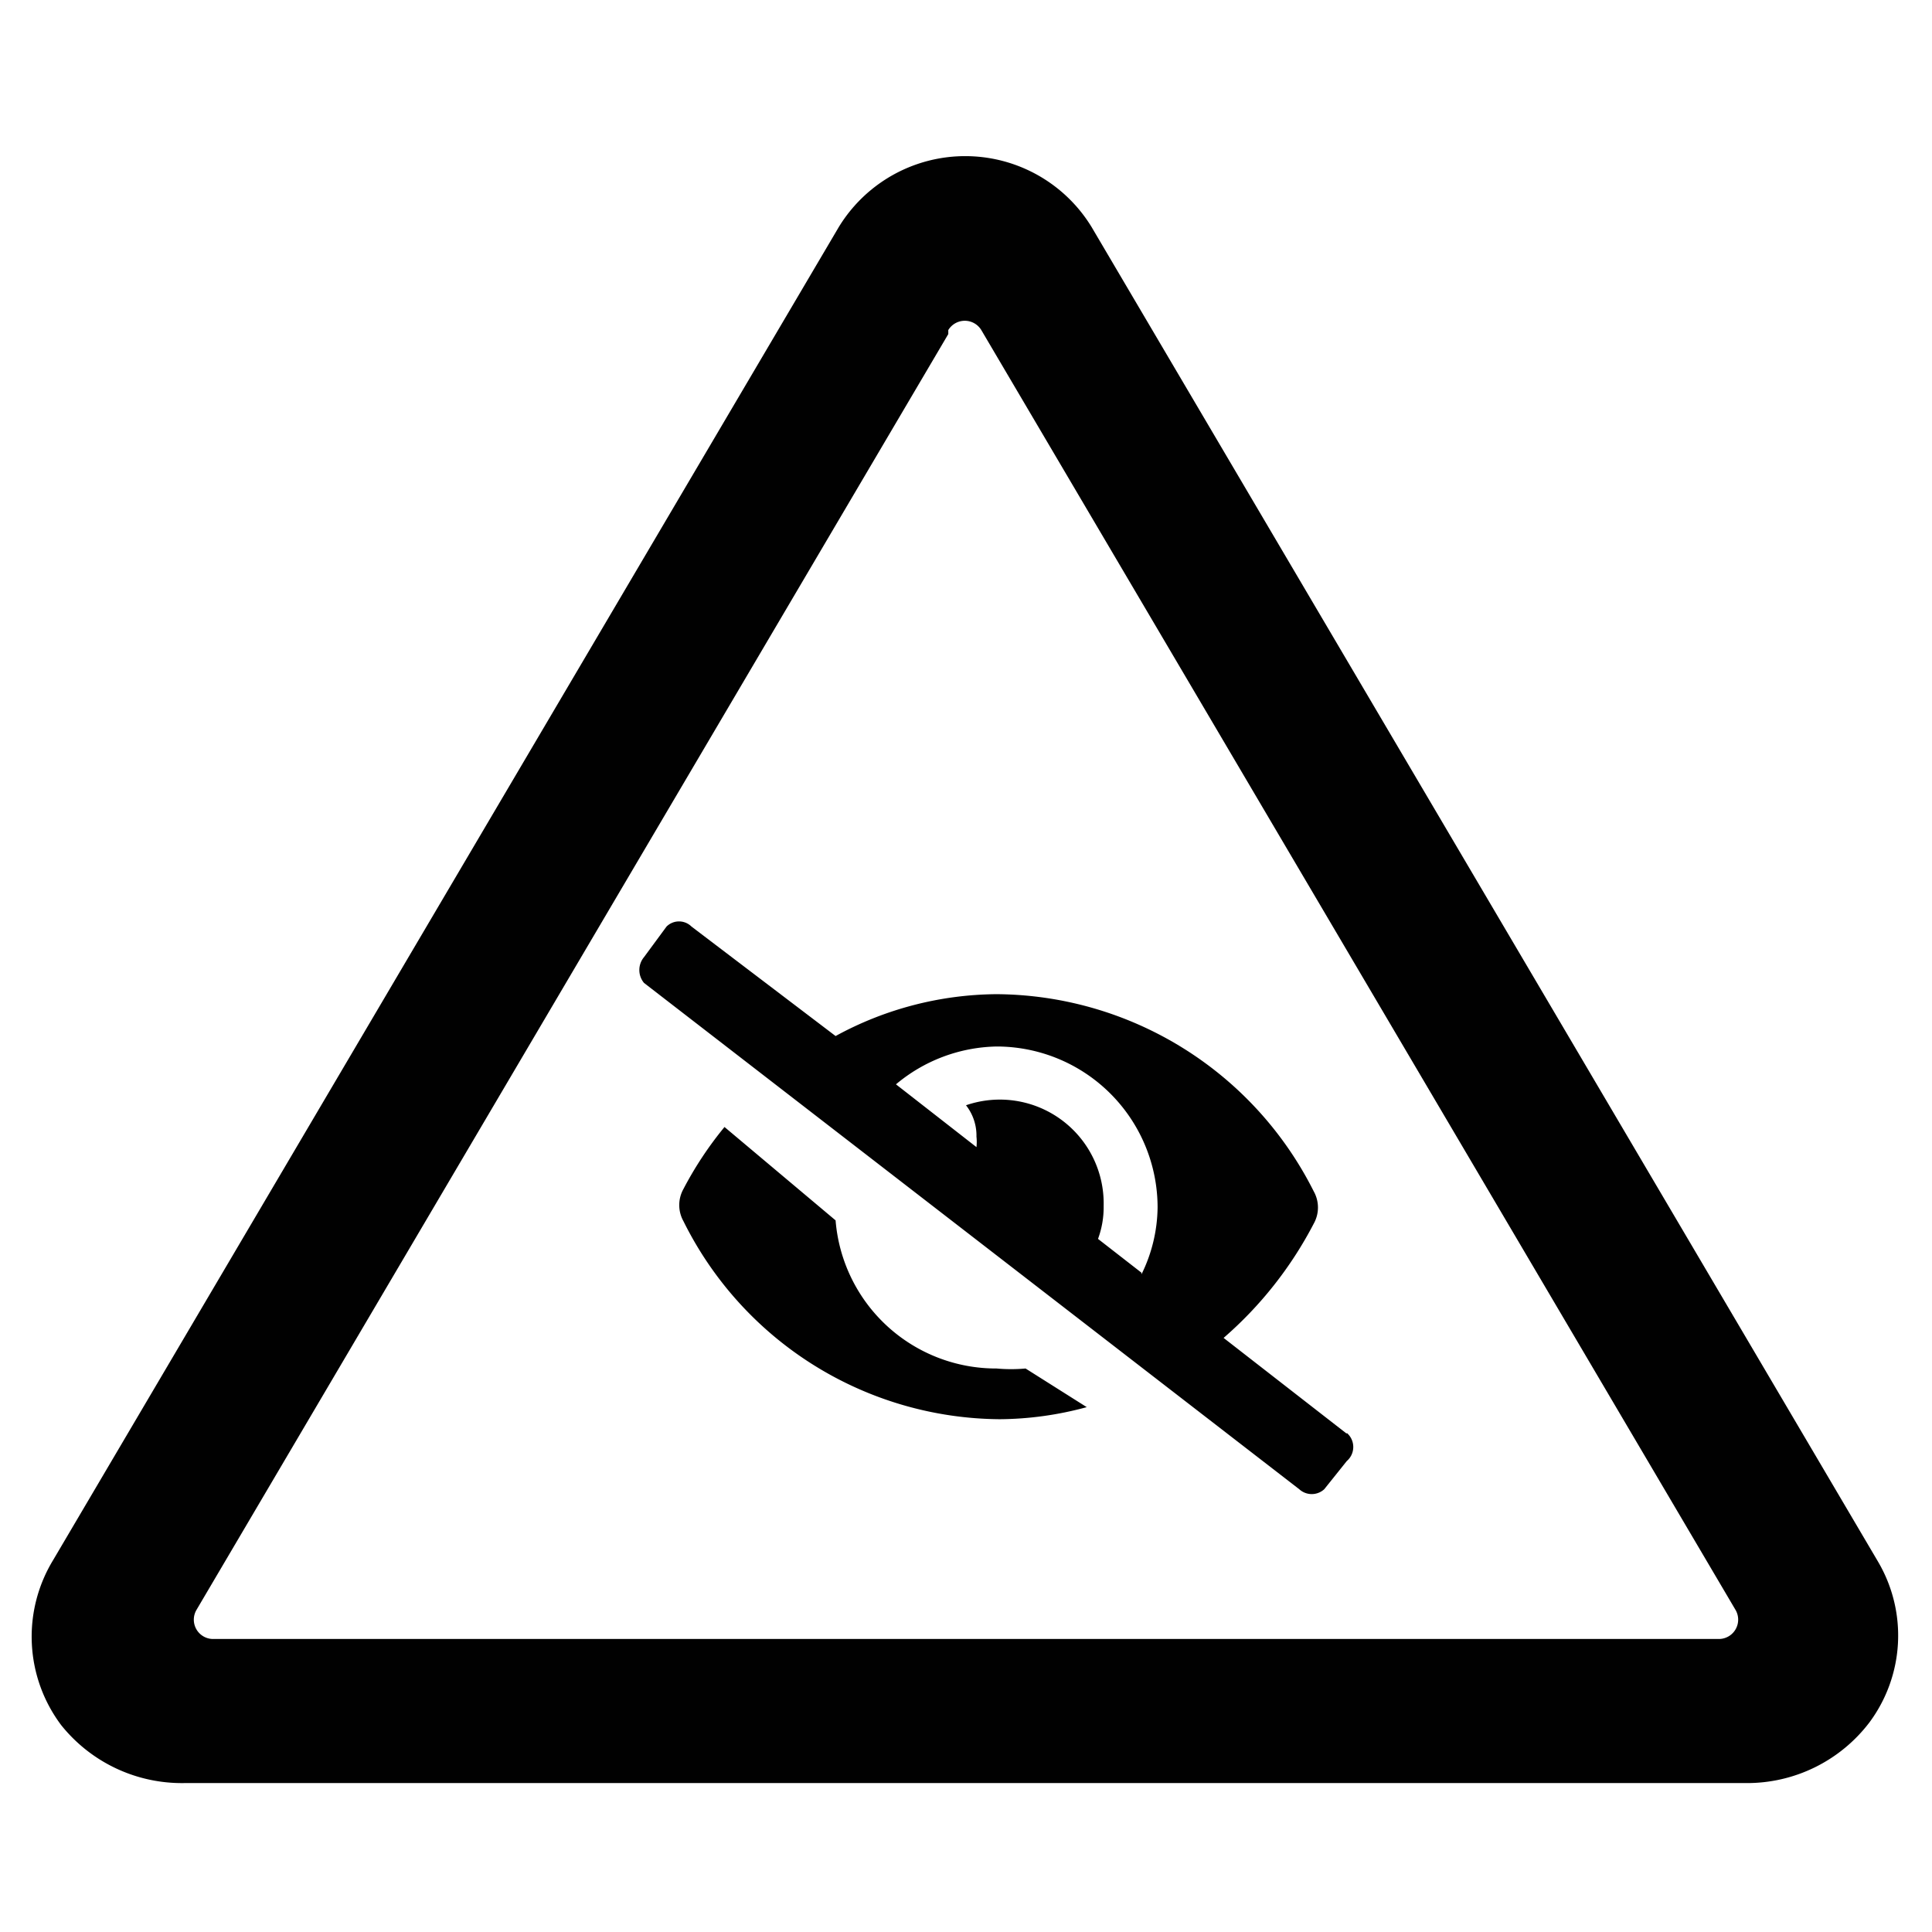 <svg id="Livello_1" data-name="Livello 1" xmlns="http://www.w3.org/2000/svg" viewBox="0 0 24 24"><defs><style>.cls-1{fill:#010101;}</style></defs><title>Tavola disegno 1 copia</title><path class="cls-1" d="M21.69,22.15H2.29a1.92,1.92,0,0,1-1.53-.72,1.83,1.83,0,0,1-.1-2.05L10.42,2.82a1.84,1.84,0,0,1,3.14,0l9.77,16.58a1.81,1.81,0,0,1-.11,2A1.91,1.91,0,0,1,21.69,22.15Zm-9.91-18L2.44,20a.24.24,0,0,0,.2.36H21.35a.24.24,0,0,0,.21-.36L12.19,4.1A.24.24,0,0,0,11.78,4.1Z"/><path class="cls-1" d="M12.38,17a2,2,0,0,1-2-1.84L9,14a4.47,4.47,0,0,0-.51.77.41.41,0,0,0,0,.4,4.42,4.42,0,0,0,3.93,2.46,4.2,4.2,0,0,0,1.08-.15L12.74,17A2,2,0,0,1,12.38,17Zm4.35.81L15.2,16.62a4.82,4.82,0,0,0,1.12-1.42.41.41,0,0,0,0-.4,4.44,4.44,0,0,0-3.94-2.45,4.23,4.23,0,0,0-2,.52L8.59,11.51a.22.22,0,0,0-.31,0h0L8,11.89a.25.25,0,0,0,0,.32l8.14,6.29a.23.23,0,0,0,.31,0h0l.28-.35A.23.23,0,0,0,16.73,17.8Zm-2.55-2-.54-.42a1.14,1.14,0,0,0,.07-.41A1.29,1.29,0,0,0,12,13.73a.61.61,0,0,1,.13.39.59.59,0,0,1,0,.13l-1-.78A2,2,0,0,1,12.38,13a2,2,0,0,1,2,2h0a1.92,1.92,0,0,1-.2.83Z"/></svg>